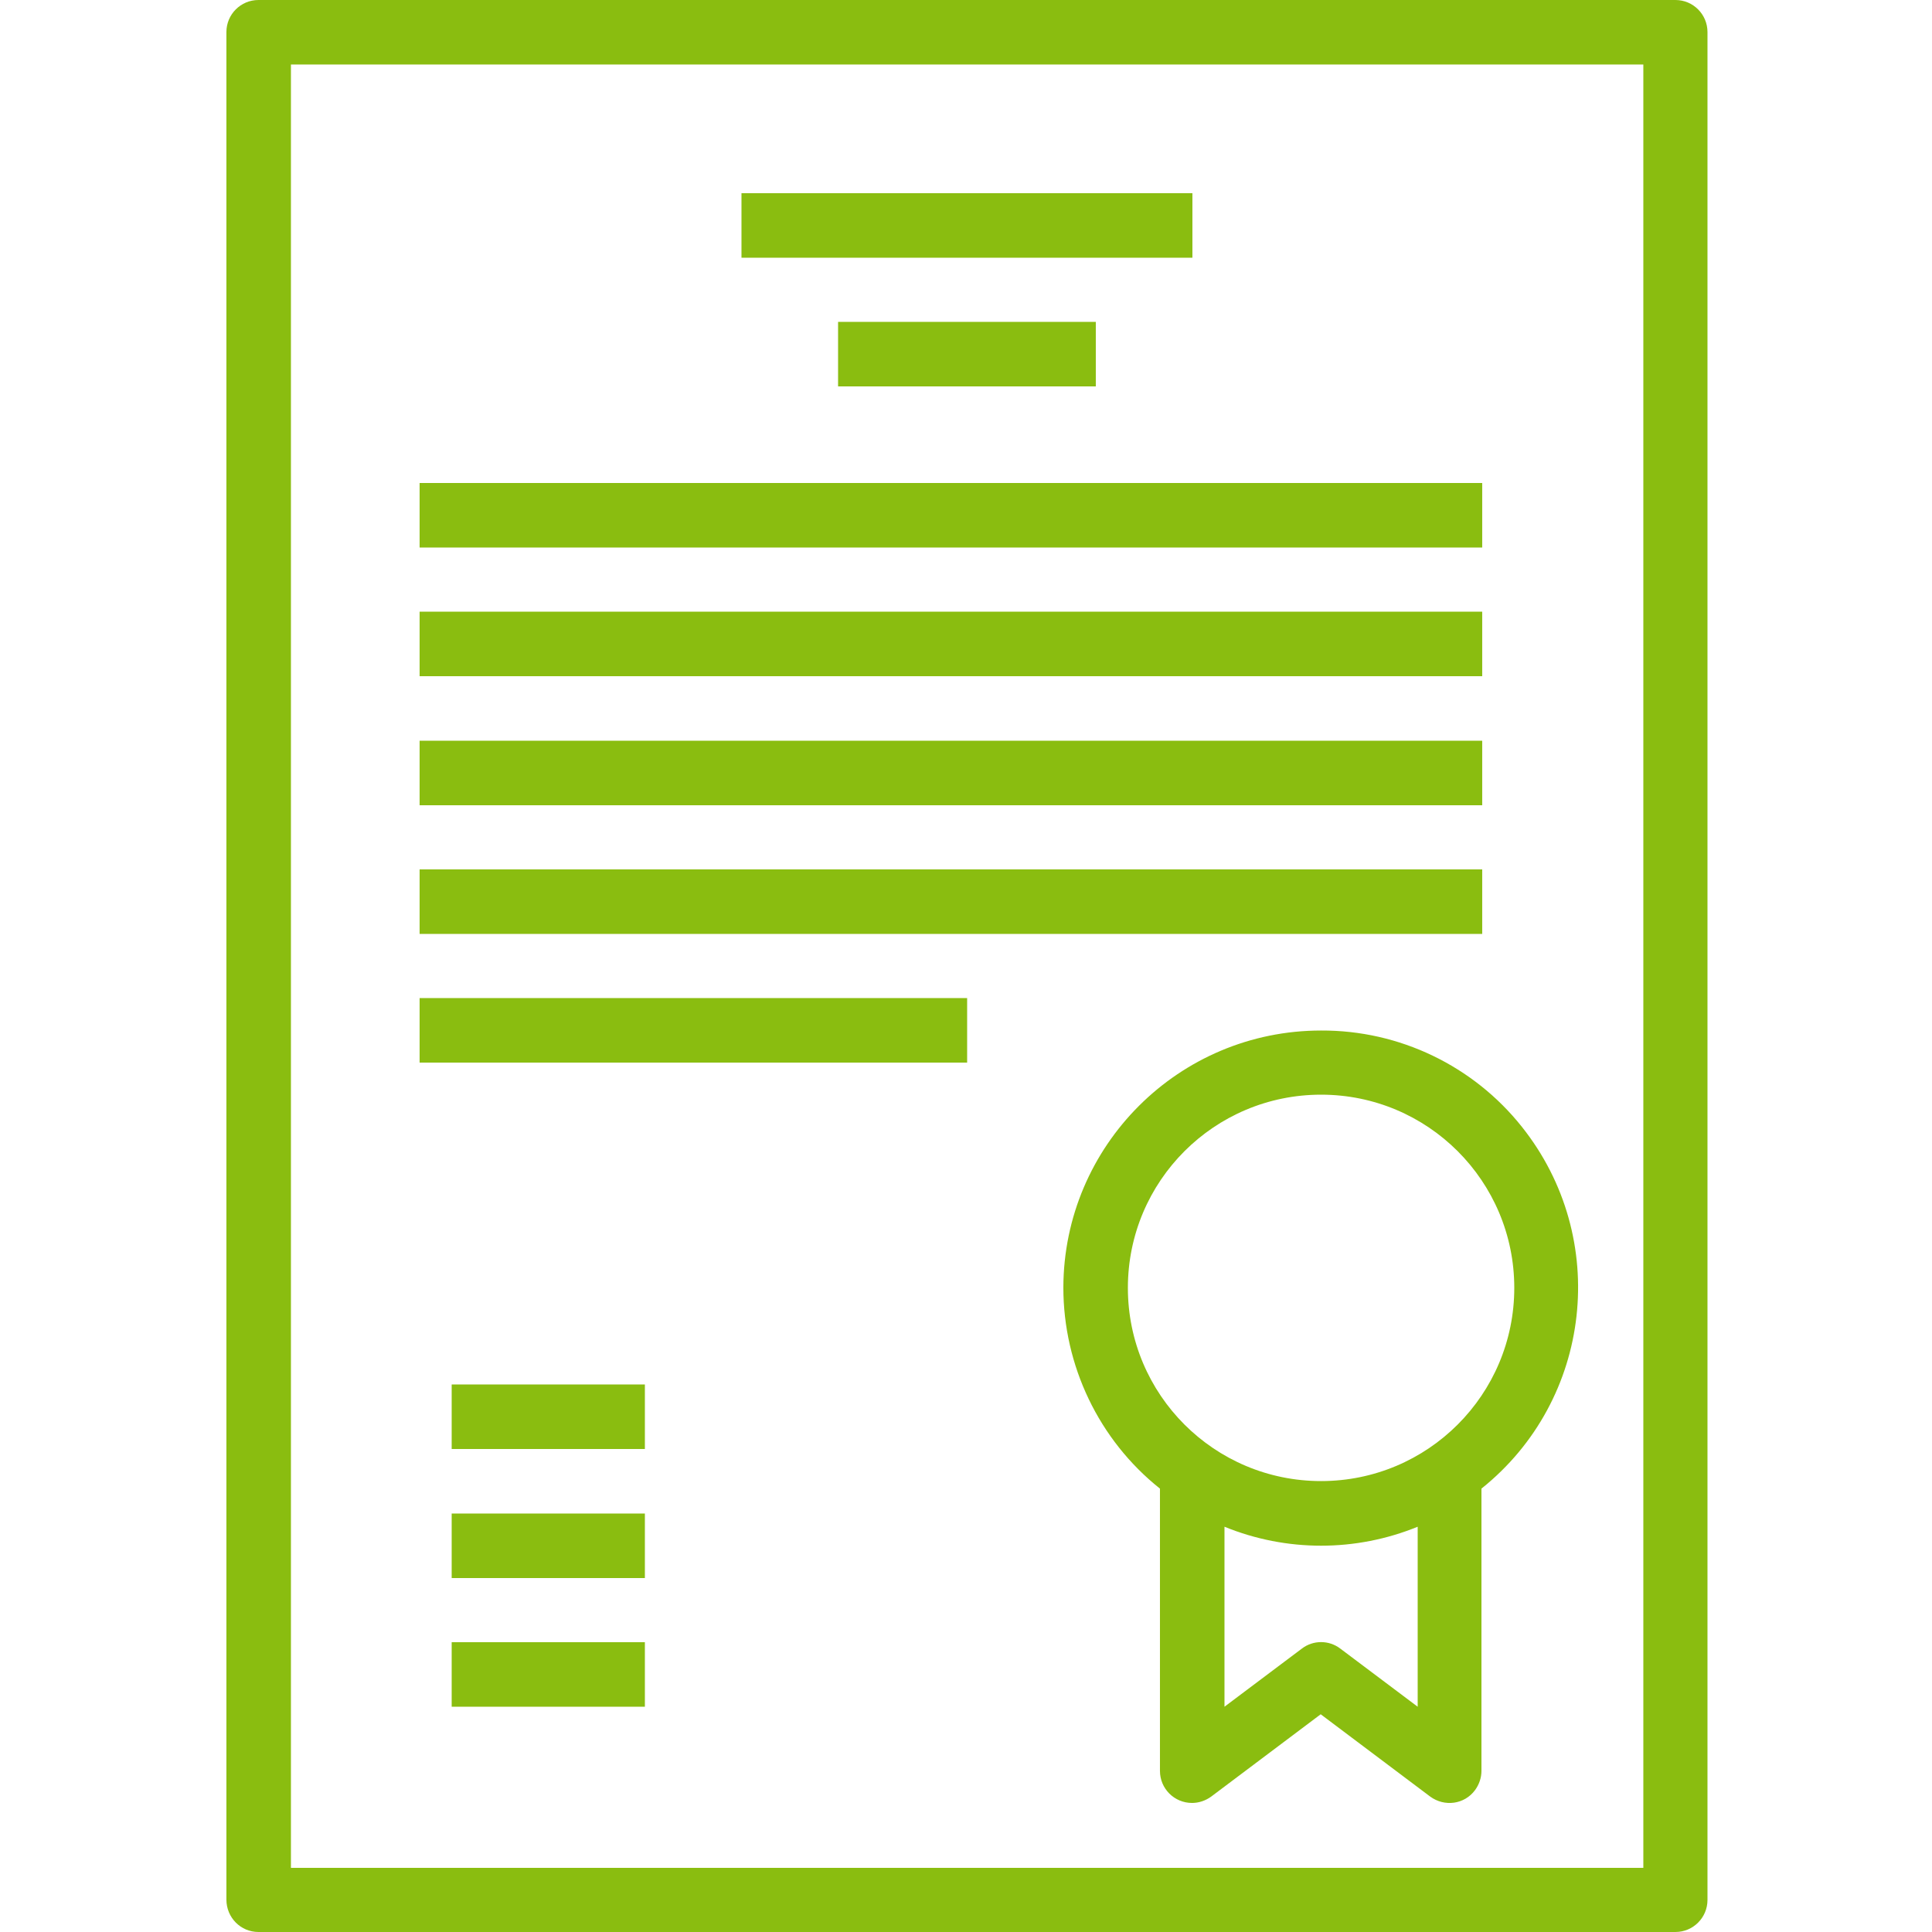 <?xml version="1.0" encoding="utf-8"?>
<!-- Generator: Adobe Illustrator 23.0.1, SVG Export Plug-In . SVG Version: 6.00 Build 0)  -->
<svg version="1.1" id="Layer_1" xmlns="http://www.w3.org/2000/svg" xmlns:xlink="http://www.w3.org/1999/xlink" x="0px" y="0px"
	 viewBox="0 0 512 512" style="enable-background:new 0 0 512 512;" xml:space="preserve">
<style type="text/css">
	.st0{fill:#8abd10;}
</style>
<path class="st0" d="M68.5,512H444c4.7,0,8.5-3.8,8.5-8.5V8.5c0-4.7-3.8-8.5-8.5-8.5H68.5C63.8,0,60,3.8,60,8.5v494.9
	C60,508.2,63.8,512,68.5,512z M77.1,17.1h358.4v477.9H77.1V17.1z"/>
<path class="st0" d="M350.1,273.1c-37.7,0-68.2,30.5-68.3,68.1c0,20.7,9.4,40.4,25.6,53.3v74.8c0,4.7,3.8,8.5,8.5,8.5
	c1.8,0,3.6-0.6,5.1-1.7l29-21.8l29,21.8c3.8,2.8,9.1,2.1,11.9-1.7c1.1-1.5,1.7-3.3,1.7-5.1v-74.8c29.4-23.5,34.2-66.4,10.7-95.9
	C390.5,282.5,370.9,273,350.1,273.1z M375.7,452.3l-20.5-15.4c-3-2.3-7.2-2.3-10.2,0l-20.5,15.4v-47.7c16.4,6.7,34.8,6.7,51.2,0
	V452.3z M350.1,392.5c-28.3,0-51.2-22.9-51.2-51.2s22.9-51.2,51.2-51.2s51.2,22.9,51.2,51.2C401.3,369.6,378.4,392.5,350.1,392.5z"
	/>
<path class="st0" d="M196.5,51.2H316v17.1H196.5V51.2z"/>
<path class="st0" d="M222.1,85.3h68.3v17.1h-68.3V85.3z"/>
<path class="st0" d="M111.2,128h281.6v17.1H111.2V128z"/>
<path class="st0" d="M111.2,162.1h281.6v17.1H111.2V162.1z"/>
<path class="st0" d="M111.2,196.3h281.6v17.1H111.2V196.3z"/>
<path class="st0" d="M111.2,230.4h281.6v17.1H111.2V230.4z"/>
<path class="st0" d="M111.2,264.5h145.1v17.1H111.2V264.5z"/>
<path class="st0" d="M119.7,366.9h51.2V384h-51.2V366.9z"/>
<path class="st0" d="M119.7,401.1h51.2v17.1h-51.2V401.1z"/>
<path class="st0" d="M119.7,435.2h51.2v17.1h-51.2V435.2z"/>
</svg>
